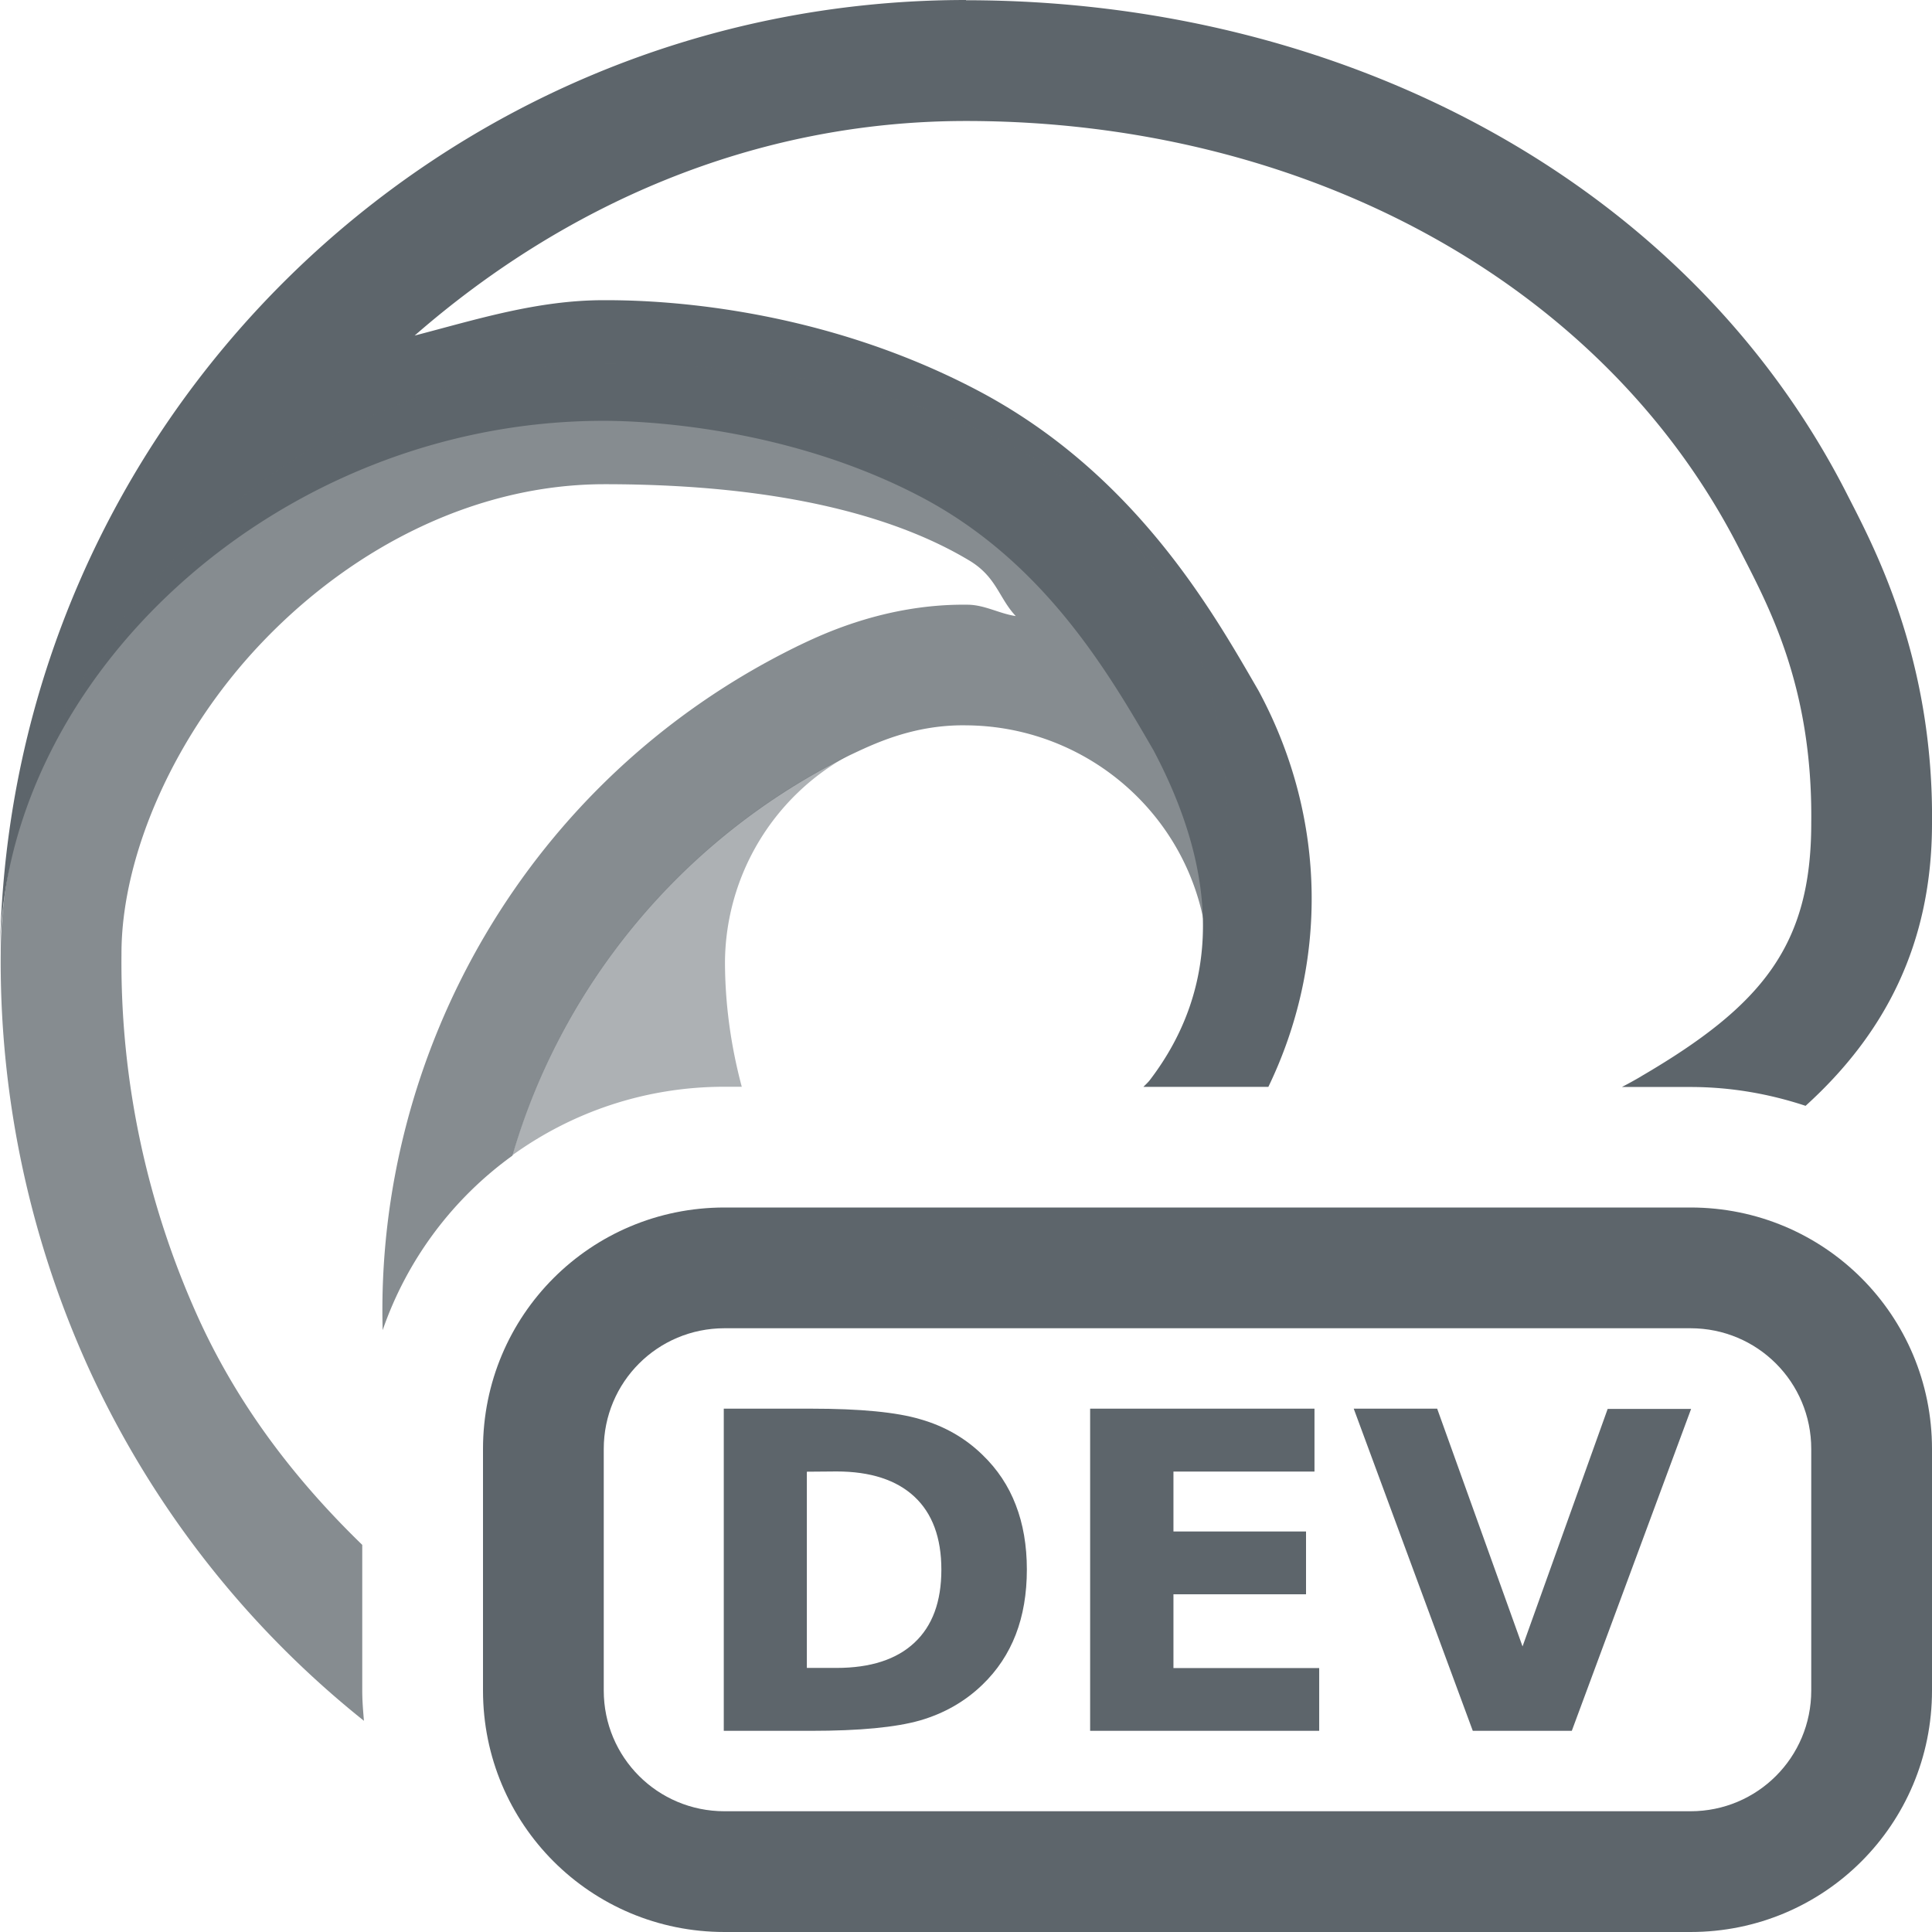 <svg width="16" height="16" version="1.1" xmlns="http://www.w3.org/2000/svg">
 <path d="m8 0c-4.375 0-7.938 3.513-8 7.887 0.03-2.283 2.3-4.402 5-4.402 0.219 0 1.466 0.021 2.625 0.629 1.021 0.536 1.556 1.458 1.928 2.1 0.54 1.02 0.563 1.956-0.033 2.734-0.011 0.014-0.034 0.036-0.051 0.053h1.035c0.491-1.017 0.487-2.208-0.068-3.256a1 1 0 0 0-0.018-0.033c-0.372-0.642-1.017-1.794-2.328-2.482-1.412-0.741-2.806-0.744-3.09-0.744-0.551 0-1.055 0.16-1.566 0.293 1.23-1.074 2.8-1.777 4.566-1.777 2.789 0 5.271 1.326 6.4 3.535 0.235 0.463 0.613 1.13 0.6 2.277a1 1 0 0 0 0 0.01c-2e-3 1.007-0.407 1.504-1.406 2.088a1 1 0 0 0-0.006 0.004c-0.051 0.03-0.104 0.059-0.156 0.086h0.568c0.334 0 0.654 0.057 0.953 0.156 0.66-0.598 1.045-1.343 1.047-2.332 0.016-1.4-0.5-2.332-0.709-2.744-1.324-2.591-4.183-4.08-7.291-4.08z" color="#000000" fill="#5d656b" stroke-linecap="round" stroke-linejoin="round" style="-inkscape-stroke:none"/>
 <path d="m7.031 6.254c-1.404 0.691-2.388 1.931-2.789 3.314 0.494-0.357 1.1-0.568 1.758-0.568h0.143c-0.09-0.337-0.139-0.685-0.139-1.039a1.967 1.967 0 0 1 1.027-1.707z" color="#000000" fill="#5d656b" opacity=".5" stroke-linecap="round" stroke-linejoin="round" style="-inkscape-stroke:none"/>
 <path d="m5.006 3.008c-2.744 0-5 2.603-5 4.887a8.131 8.131 0 0 0 0.758 3.5c0.537 1.146 1.316 2.11 2.25 2.856-0.007-0.083-0.014-0.165-0.014-0.25v-1.207c-0.532-0.516-0.996-1.109-1.33-1.82v-0.002l-0.002-0.002c-0.445-0.96-0.672-2.006-0.662-3.064a1 1 0 0 0 0-0.002 1 1 0 0 0 0-0.002 1 1 0 0 0 0-0.002 1 1 0 0 0 0-0.002 1 1 0 0 0 0-0.002c0-0.813 0.441-1.831 1.19-2.603 0.749-0.773 1.755-1.283 2.811-1.283 1.506 0 2.446 0.287 3.022 0.633 0.224 0.135 0.243 0.31 0.383 0.459-0.135-0.02-0.256-0.092-0.395-0.094-0.697-0.01-1.239 0.261-1.41 0.342a1 1 0 0 0-0.016 0.008c-2.226 1.096-3.485 3.363-3.422 5.658 0.203-0.587 0.581-1.089 1.074-1.445 0.401-1.384 1.385-2.623 2.789-3.314 0.195-0.092 0.529-0.258 0.973-0.25a2.022 2.022 0 0 1 1.605 0.812 1.992 1.992 0 0 1 0.396 1.166c0-0.013 1.529-4.975-5-4.975z" color="#000000" fill="#5d656b" opacity=".75" stroke-linecap="round" stroke-linejoin="round" style="-inkscape-stroke:none"/>
 <path d="m5.994 11.666h0.725c0.405 0 0.707 0.029 0.904 0.088 0.199 0.057 0.37 0.155 0.512 0.293 0.125 0.12 0.217 0.259 0.277 0.416 0.061 0.157 0.092 0.336 0.092 0.535 0 0.201-0.031 0.381-0.092 0.539-0.061 0.157-0.152 0.296-0.277 0.416-0.143 0.138-0.316 0.237-0.516 0.295-0.2 0.057-0.5 0.086-0.9 0.086h-0.725v-2.668zm3.035 0h1.857v0.521h-1.168v0.496h1.098v0.52h-1.098v0.611h1.207v0.52h-1.897v-2.668zm2.182 0h0.691l0.707 1.969 0.705-1.967h0.691l-0.988 2.666h-0.82l-0.986-2.668zm-4.283 0.52-0.246 2e-3v1.625h0.246c0.281 0 0.497-0.07 0.645-0.209 0.149-0.139 0.223-0.34 0.223-0.605 0-0.264-0.075-0.466-0.223-0.604-0.148-0.138-0.363-0.209-0.645-0.209z" fill="#5d656b"/>
 <path d="m6 10c-1.108 0-2 0.892-2 2v2c0 1.108 0.892 2 2 2h8c1.108 0 2-0.892 2-2v-2c0-1.108-0.892-2-2-2h-8zm0 1h8c0.554 0 1 0.446 1 1v2c0 0.554-0.446 1-1 1h-8c-0.554 0-1-0.446-1-1v-2c0-0.554 0.446-1 1-1z" fill="#5d656b"/>
</svg>
